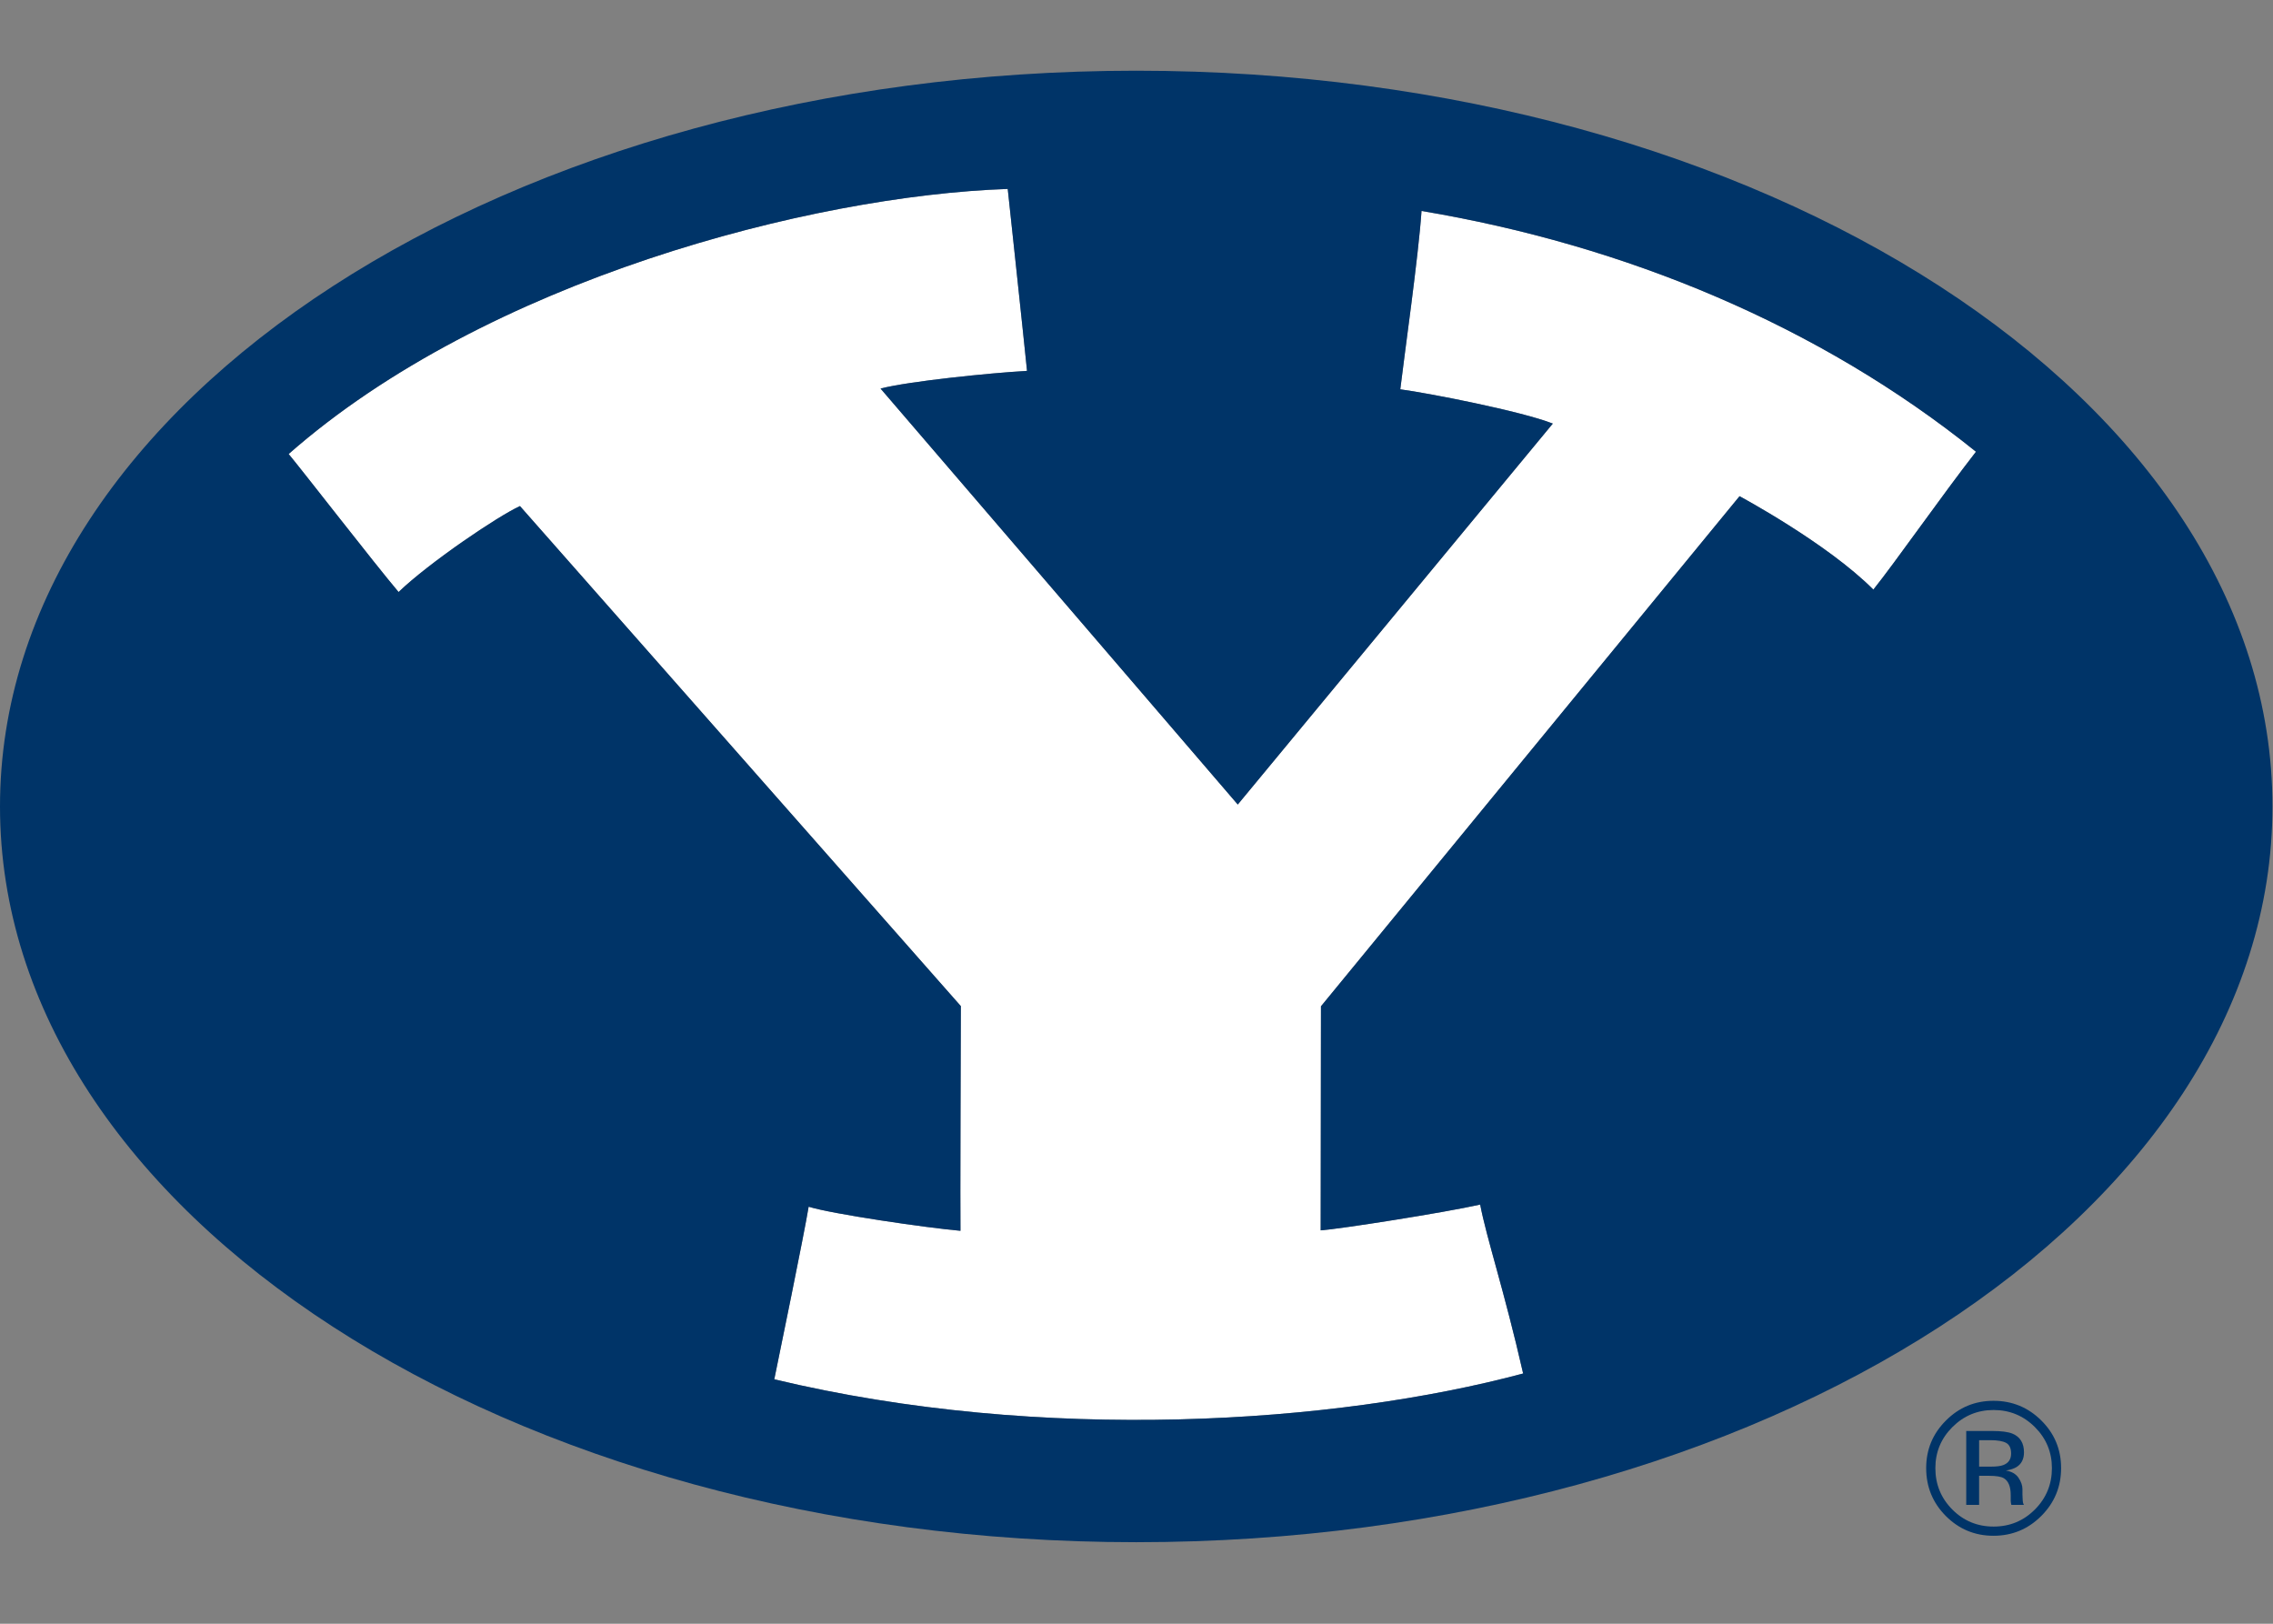 <?xml version="1.0" encoding="UTF-8" standalone="no"?>
<!-- Created with Inkscape (http://www.inkscape.org/) -->

<svg
   xmlns:dc="http://purl.org/dc/elements/1.1/"
   xmlns:cc="http://creativecommons.org/ns#"
   xmlns:rdf="http://www.w3.org/1999/02/22-rdf-syntax-ns#"
   xmlns:svg="http://www.w3.org/2000/svg"
   xmlns="http://www.w3.org/2000/svg"
   version="1.1"
   width="280"
   height="200"
   viewBox="0 0 280 200"
   id="LOGOS"
   xml:space="preserve"><rect x="0" y="0" width="280" height="200" fill="#808080" stroke="none"/><defs
     id="defs3056" /><g
     transform="matrix(0.65,0,0,0.65,-0.435,8.429)"
     id="g3042"><path
       d="m 266.046,60.807 c 5.171,0.68 22.936,4.136 28.906,6.493 l -59.706,72.185 -67.7,-78.825 c 5.391,-1.393 20.807,-2.958 27.762,-3.351 -0.564,-5.712 -3.657,-34.475 -3.657,-34.475 -37.22,1.271 -98.857,17.31 -136.277,50.23 2.658,3.187 16.231,20.71 20.833,26.153 5.764,-5.54 18.721,-14.324 23.004,-16.289 l 83.554,94.757 c 0,0 -0.145,40.574 -0.073,42.576 -6.413,-0.563 -24.361,-3.182 -28.771,-4.563 -0.837,5.135 -5.673,28.635 -6.512,32.707 50.911,12.187 106.298,8.433 141.92,-1.102 -3.604,-15.809 -6.94,-25.655 -8.143,-32.011 -6.973,1.559 -26.421,4.605 -30.227,4.888 l 0.053,-42.46 79.326,-96.662 c 0,0 16.601,8.897 25.362,17.699 4.13,-5.155 13.011,-17.858 19.446,-26.126 C 345.49,48.739 308.663,33.47 270.069,27.007 c -0.556,8.474 -3.342,27.958 -4.023,33.8 z"
       id="path3044"
       style="fill:#ffffff" /><g
       id="g3046"><path
         d="M 216,0.432 C 97.079,0.432 0.669,62.855 0.669,139.853 c 0,77 96.41,139.42 215.331,139.42 118.929,0 215.336,-62.42 215.336,-139.42 C 431.336,62.855 334.929,0.432 216,0.432 z M 355.7,98.76 C 346.938,89.958 330.338,81.061 330.338,81.061 l -79.326,96.662 -0.053,42.46 c 3.806,-0.282 23.254,-3.329 30.227,-4.888 1.202,6.355 4.539,16.202 8.143,32.011 -35.622,9.534 -91.009,13.288 -141.92,1.102 0.839,-4.072 5.675,-27.572 6.512,-32.707 4.41,1.381 22.358,3.999 28.771,4.563 -0.072,-2.002 0.073,-42.576 0.073,-42.576 L 99.21,82.93 C 94.927,84.895 81.97,93.679 76.206,99.219 71.604,93.776 58.031,76.253 55.373,73.066 92.793,40.145 154.431,24.107 191.65,22.836 c 0,0 3.092,28.763 3.657,34.475 -6.955,0.393 -22.371,1.958 -27.762,3.351 l 67.7,78.825 59.707,-72.187 c -5.971,-2.357 -23.735,-5.813 -28.906,-6.493 0.681,-5.842 3.467,-25.326 4.023,-33.8 38.594,6.462 75.421,21.732 105.077,45.626 -6.435,8.269 -15.316,20.972 -19.446,26.127 z"
         id="path3048"
         style="fill:#003468" /><path
         d="m 384.245,262.252 c 0,-1.767 -0.729,-2.948 -2.182,-3.55 -0.816,-0.336 -2.103,-0.504 -3.841,-0.504 h -4.92 v 14 h 2.439 v -5.505 h 1.938 c 1.301,0 2.216,0.15 2.74,0.453 0.874,0.522 1.313,1.586 1.313,3.202 v 1.107 l 0.055,0.453 c 0.017,0.059 0.021,0.11 0.035,0.153 0.017,0.045 0.028,0.09 0.031,0.136 h 2.391 l -0.104,-0.169 c -0.063,-0.118 -0.113,-0.359 -0.138,-0.728 -0.022,-0.374 -0.046,-0.722 -0.046,-1.044 v -1.022 c 0,-0.705 -0.245,-1.43 -0.748,-2.169 -0.505,-0.739 -1.31,-1.195 -2.396,-1.372 0.872,-0.139 1.555,-0.367 2.048,-0.676 0.925,-0.585 1.385,-1.517 1.385,-2.765 z m -3.891,2.394 c -0.531,0.21 -1.316,0.306 -2.363,0.306 h -2.248 v -5.012 h 2.116 c 1.378,0 2.381,0.17 3.011,0.516 0.623,0.345 0.936,1.015 0.936,2.023 -10e-4,1.065 -0.488,1.79 -1.452,2.167 z"
         id="path3050"
         style="fill:#003468" /><path
         d="m 378.467,252.48 c -3.515,0 -6.523,1.243 -9.004,3.729 -2.507,2.496 -3.754,5.5 -3.754,9.016 0,3.553 1.238,6.577 3.711,9.071 2.493,2.502 5.503,3.759 9.047,3.759 3.541,0 6.564,-1.257 9.063,-3.759 2.502,-2.506 3.751,-5.533 3.751,-9.071 0,-3.527 -1.249,-6.535 -3.751,-9.016 -2.499,-2.485 -5.522,-3.729 -9.063,-3.729 z m 7.848,20.595 c -2.149,2.157 -4.754,3.236 -7.832,3.236 -3.064,0 -5.68,-1.079 -7.826,-3.236 -2.135,-2.152 -3.206,-4.767 -3.206,-7.835 0,-3.031 1.076,-5.63 3.223,-7.776 2.16,-2.158 4.765,-3.24 7.81,-3.24 3.056,0 5.671,1.082 7.832,3.24 2.147,2.146 3.223,4.745 3.223,7.776 -10e-4,3.069 -1.076,5.683 -3.224,7.835 z"
         id="path3052"
         style="fill:#003468" /></g></g></svg>